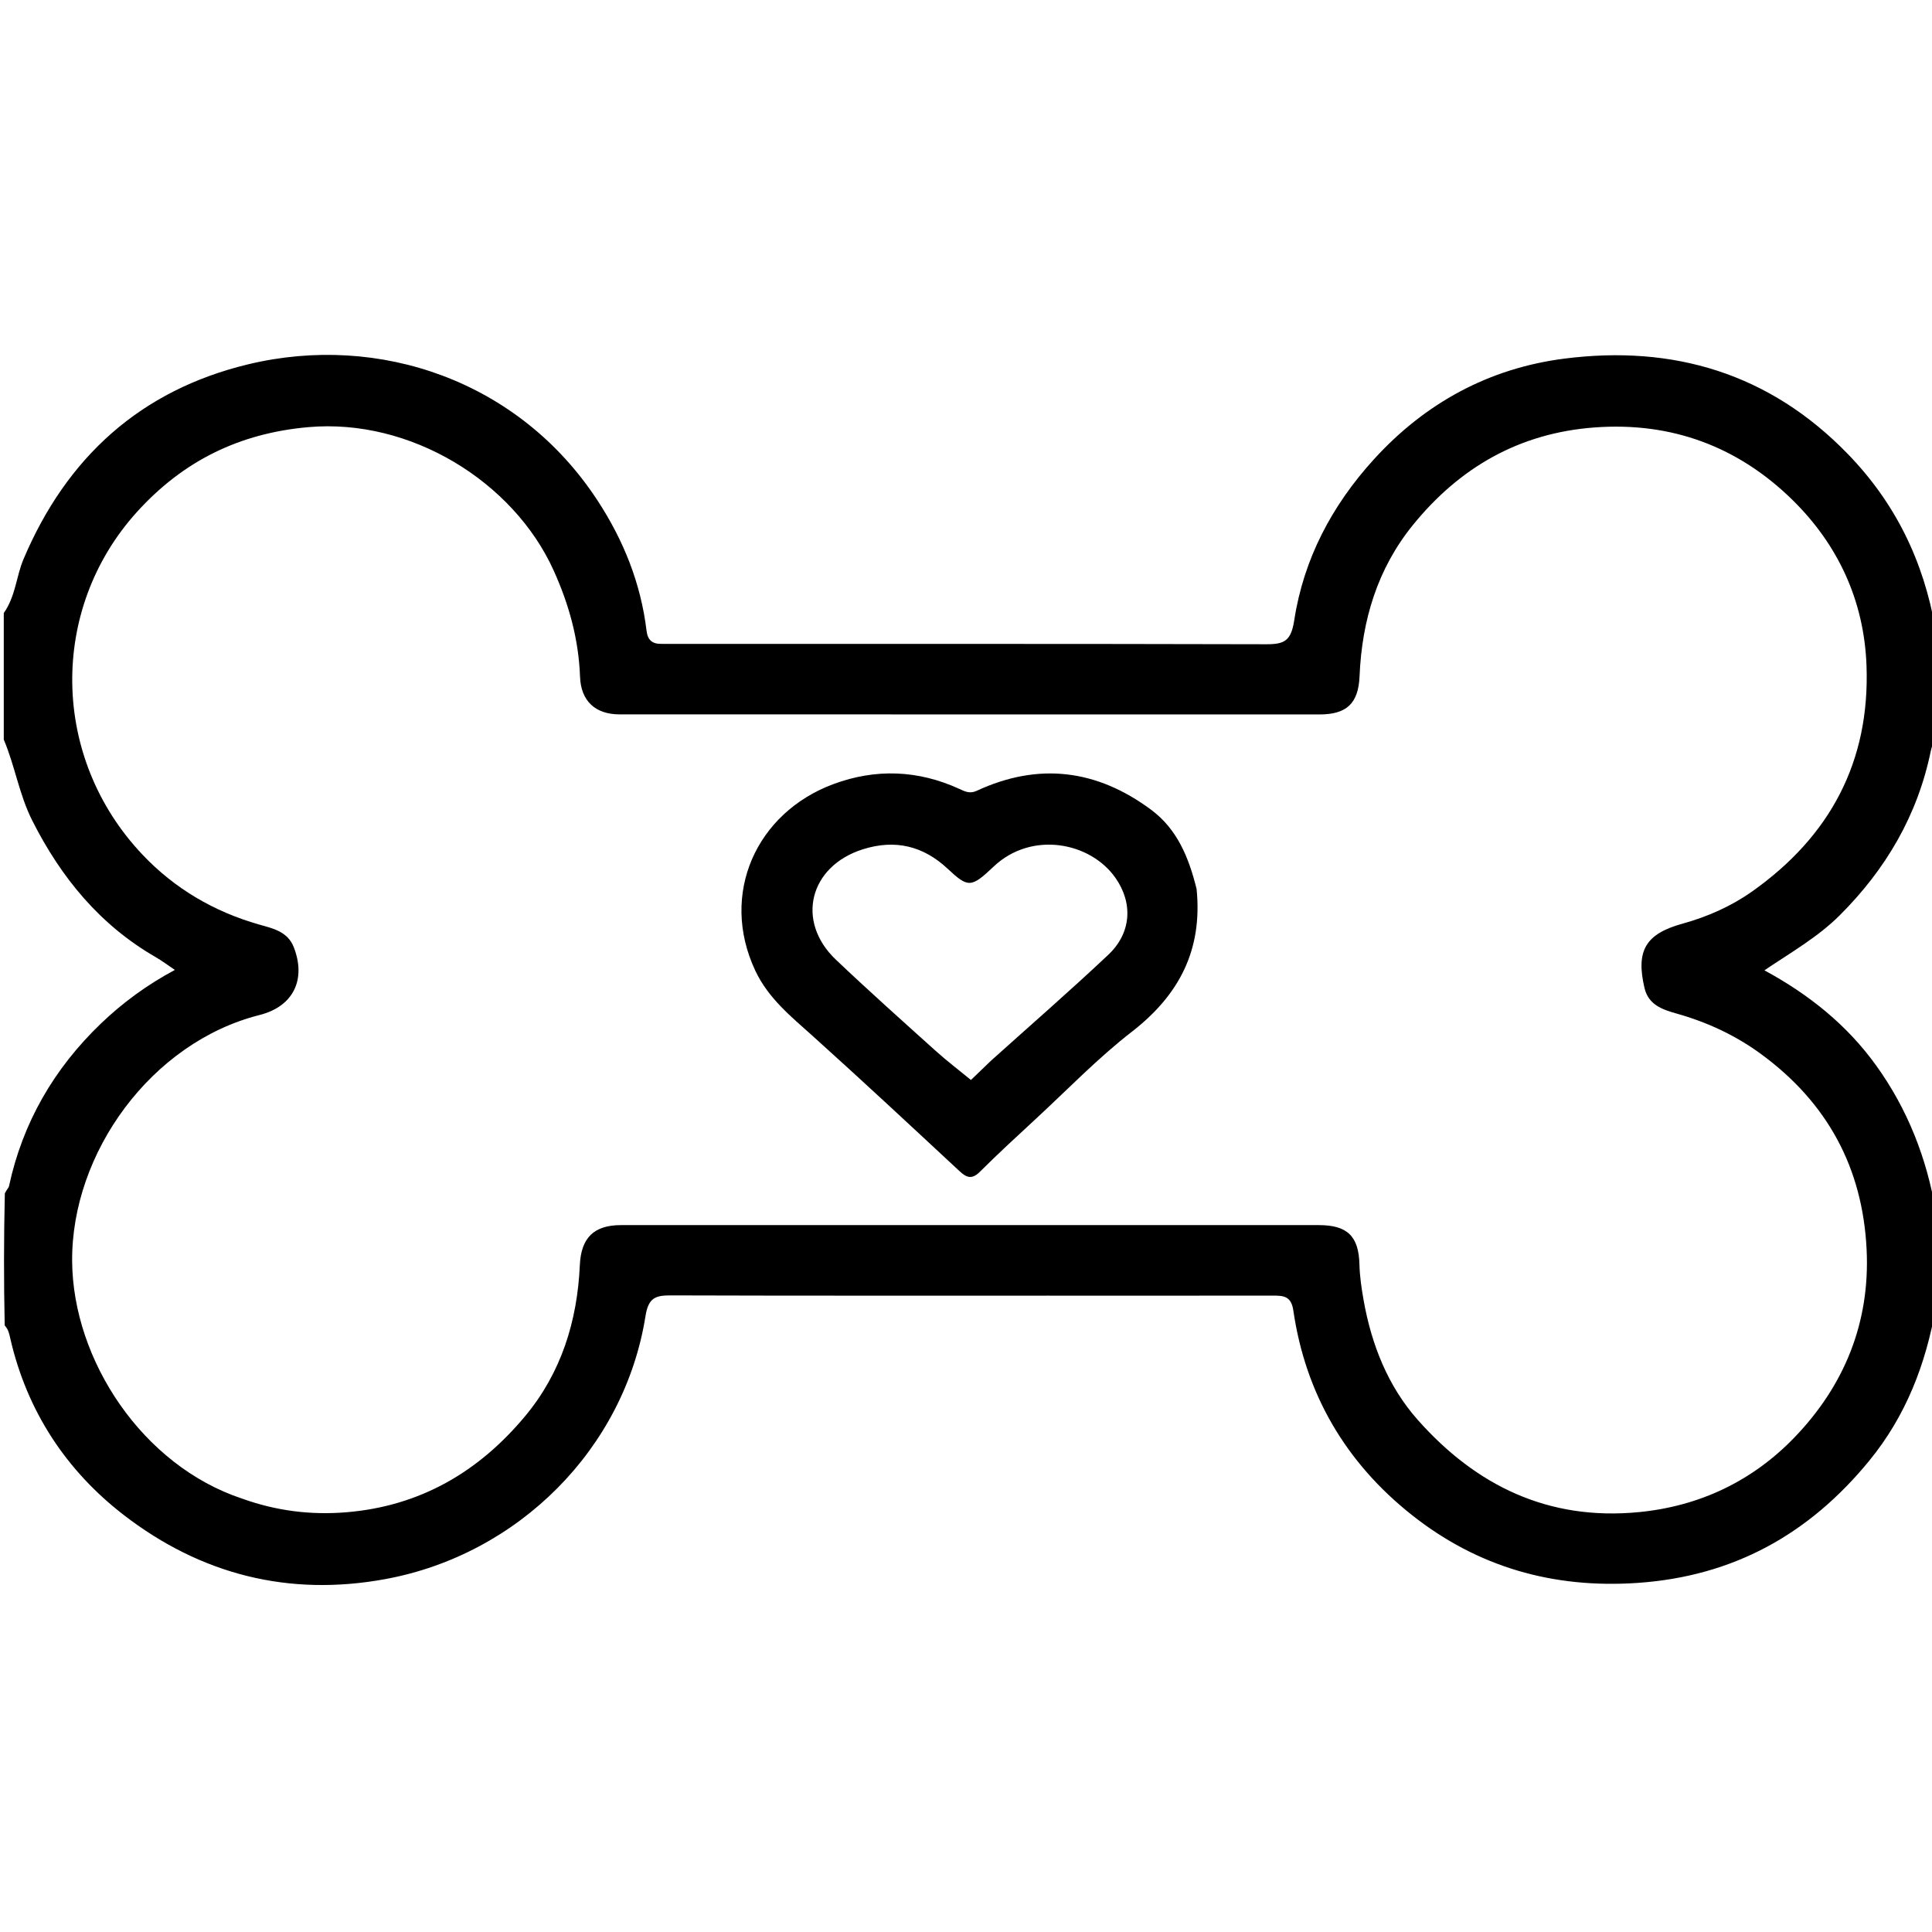<svg version="1.1" id="Layer_1" xmlns="http://www.w3.org/2000/svg" xmlns:xlink="http://www.w3.org/1999/xlink" x="0px" y="0px"
	 width="100%" viewBox="0 0 512 512" enable-background="new 0 0 512 512" xml:space="preserve">
<path fill="#000000" opacity="1" stroke="none" 
	d="
M1,162.469 
	C4.159,157.958 4.292,152.767 6.216,148.216 
	C17.664,121.137 37.316,103.363 65.858,96.525 
	C100.482,88.23 137.572,100.883 158.332,132.605 
	C165.25,143.176 169.823,154.569 171.337,167.124 
	C171.638,169.625 172.842,170.661 175.228,170.631 
	C176.227,170.618 177.226,170.646 178.226,170.646 
	C230.696,170.647 283.167,170.597 335.637,170.731 
	C340.459,170.743 342.155,169.773 342.989,164.357 
	C345.492,148.097 352.98,133.943 364.092,121.733 
	C377.717,106.763 394.64,97.59 414.547,95.042 
	C443.453,91.343 468.962,98.93 489.7,120.318 
	C502.244,133.254 509.765,148.608 512.899,166.635 
	C513,176.021 513,185.042 512.893,194.883 
	C512.412,196.802 511.914,197.875 511.683,199.002 
	C508.184,216.076 499.756,230.4 487.495,242.614 
	C481.751,248.336 474.721,252.335 467.587,257.146 
	C479.548,263.63 489.498,271.686 497.17,282.323 
	C505.545,293.935 510.607,306.927 513,321 
	C513,329.354 513,337.708 513,346.531 
	C510.321,361.764 504.984,375.355 495.389,387.087 
	C479.48,406.54 459.406,417.744 433.978,419.486 
	C411.595,421.02 391.569,415.29 374.126,401.464 
	C356.67,387.628 345.979,369.475 342.746,347.295 
	C342.178,343.401 340.077,343.349 337.244,343.352 
	C317.415,343.376 297.586,343.362 277.757,343.361 
	C244.431,343.358 211.105,343.399 177.779,343.294 
	C173.735,343.282 171.837,343.896 171.066,348.752 
	C165.476,383.96 137.33,411.981 102.174,418.466 
	C76.459,423.21 53.225,417.203 32.895,401.566 
	C17.539,389.755 7.136,373.941 2.722,354.695 
	C2.457,353.541 2.291,352.421 1.247,351.251 
	C1,339.646 1,328.292 1.282,316.248 
	C1.845,315.153 2.29,314.783 2.386,314.338 
	C6.016,297.488 14.307,283.211 26.646,271.346 
	C32.429,265.786 38.924,261.009 46.341,257.041 
	C44.344,255.699 42.896,254.595 41.331,253.694 
	C26.489,245.152 16.201,232.601 8.554,217.467 
	C5.075,210.58 3.97,202.99 1,196 
	C1,184.979 1,173.958 1,162.469 
M64.157,397.147 
	C73.124,400.368 82.266,401.561 91.849,400.761 
	C111.436,399.126 126.938,389.997 139.206,375.245 
	C148.742,363.779 153,350.082 153.664,335.247 
	C153.987,328.036 157.401,324.679 164.517,324.669 
	C177.683,324.651 190.848,324.659 204.013,324.66 
	C252.509,324.66 301.004,324.659 349.499,324.667 
	C356.994,324.669 360.076,327.521 360.267,335.1 
	C360.347,338.285 360.808,341.365 361.354,344.468 
	C363.439,356.311 367.816,367.384 375.736,376.306 
	C391.174,393.697 410.297,403.052 434.285,400.731 
	C450.571,399.155 464.513,392.392 475.562,380.922 
	C488.702,367.283 495.612,350.582 494.675,331.176 
	C493.621,309.371 484.193,292.125 466.617,279.277 
	C459.842,274.325 452.359,270.864 444.281,268.595 
	C440.572,267.553 436.856,266.298 435.811,261.836 
	C433.488,251.923 436.078,247.498 445.869,244.786 
	C452.502,242.949 458.756,240.191 464.339,236.241 
	C484.949,221.661 495.583,201.892 494.645,176.386 
	C494.01,159.127 487.047,144.262 474.978,132.442 
	C460.649,118.408 443.049,111.759 422.591,113.277 
	C402.621,114.759 386.84,123.877 374.473,139.089 
	C365.061,150.666 360.917,164.351 360.298,179.192 
	C359.996,186.431 356.871,189.334 349.68,189.335 
	C287.852,189.341 226.025,189.335 164.198,189.317 
	C157.797,189.315 153.953,185.803 153.716,179.354 
	C153.351,169.424 150.802,160.18 146.697,151.125 
	C136.039,127.616 108.793,110.817 81.744,113.195 
	C63.478,114.801 48.557,122.129 36.293,135.674 
	C12.987,161.416 13.382,200.805 37.809,226.543 
	C46.292,235.481 56.67,241.583 68.614,244.996 
	C72.202,246.021 76.209,246.804 77.847,251.001 
	C81.191,259.564 77.771,266.721 68.773,268.991 
	C40.078,276.233 18.889,305.545 19.117,334.263 
	C19.326,360.447 37.726,388.388 64.157,397.147 
z"/>
<path fill="#000000" opacity="1" stroke="none" 
	d="
M317.111,235.602 
	C318.727,251.856 312.418,263.752 299.95,273.42 
	C290.932,280.413 282.933,288.727 274.521,296.496 
	C269.519,301.115 264.505,305.729 259.681,310.531 
	C257.579,312.624 256.184,312.132 254.276,310.359 
	C241.389,298.384 228.525,286.379 215.447,274.615 
	C209.637,269.389 203.614,264.59 200.152,257.212 
	C190.64,236.938 200.399,215.361 220.92,207.773 
	C232.051,203.657 243.273,204.052 254.186,209.044 
	C255.681,209.728 256.973,210.437 258.835,209.573 
	C275.214,201.971 290.648,203.895 305.047,214.589 
	C311.943,219.711 315.023,227.144 317.111,235.602 
M262.641,281.082 
	C273.016,271.753 283.552,262.595 293.706,253.03 
	C299.837,247.254 300.305,239.346 295.612,232.652 
	C288.919,223.105 273.337,220.151 263.309,229.666 
	C257.333,235.336 256.554,235.287 251.128,230.217 
	C244.678,224.19 237.255,222.367 228.69,225.063 
	C214.513,229.526 210.788,244.119 221.508,254.313 
	C230.175,262.554 239.109,270.515 247.996,278.522 
	C250.92,281.156 254.066,283.542 257.311,286.207 
	C259.046,284.547 260.598,283.064 262.641,281.082 
z"/>
</svg>